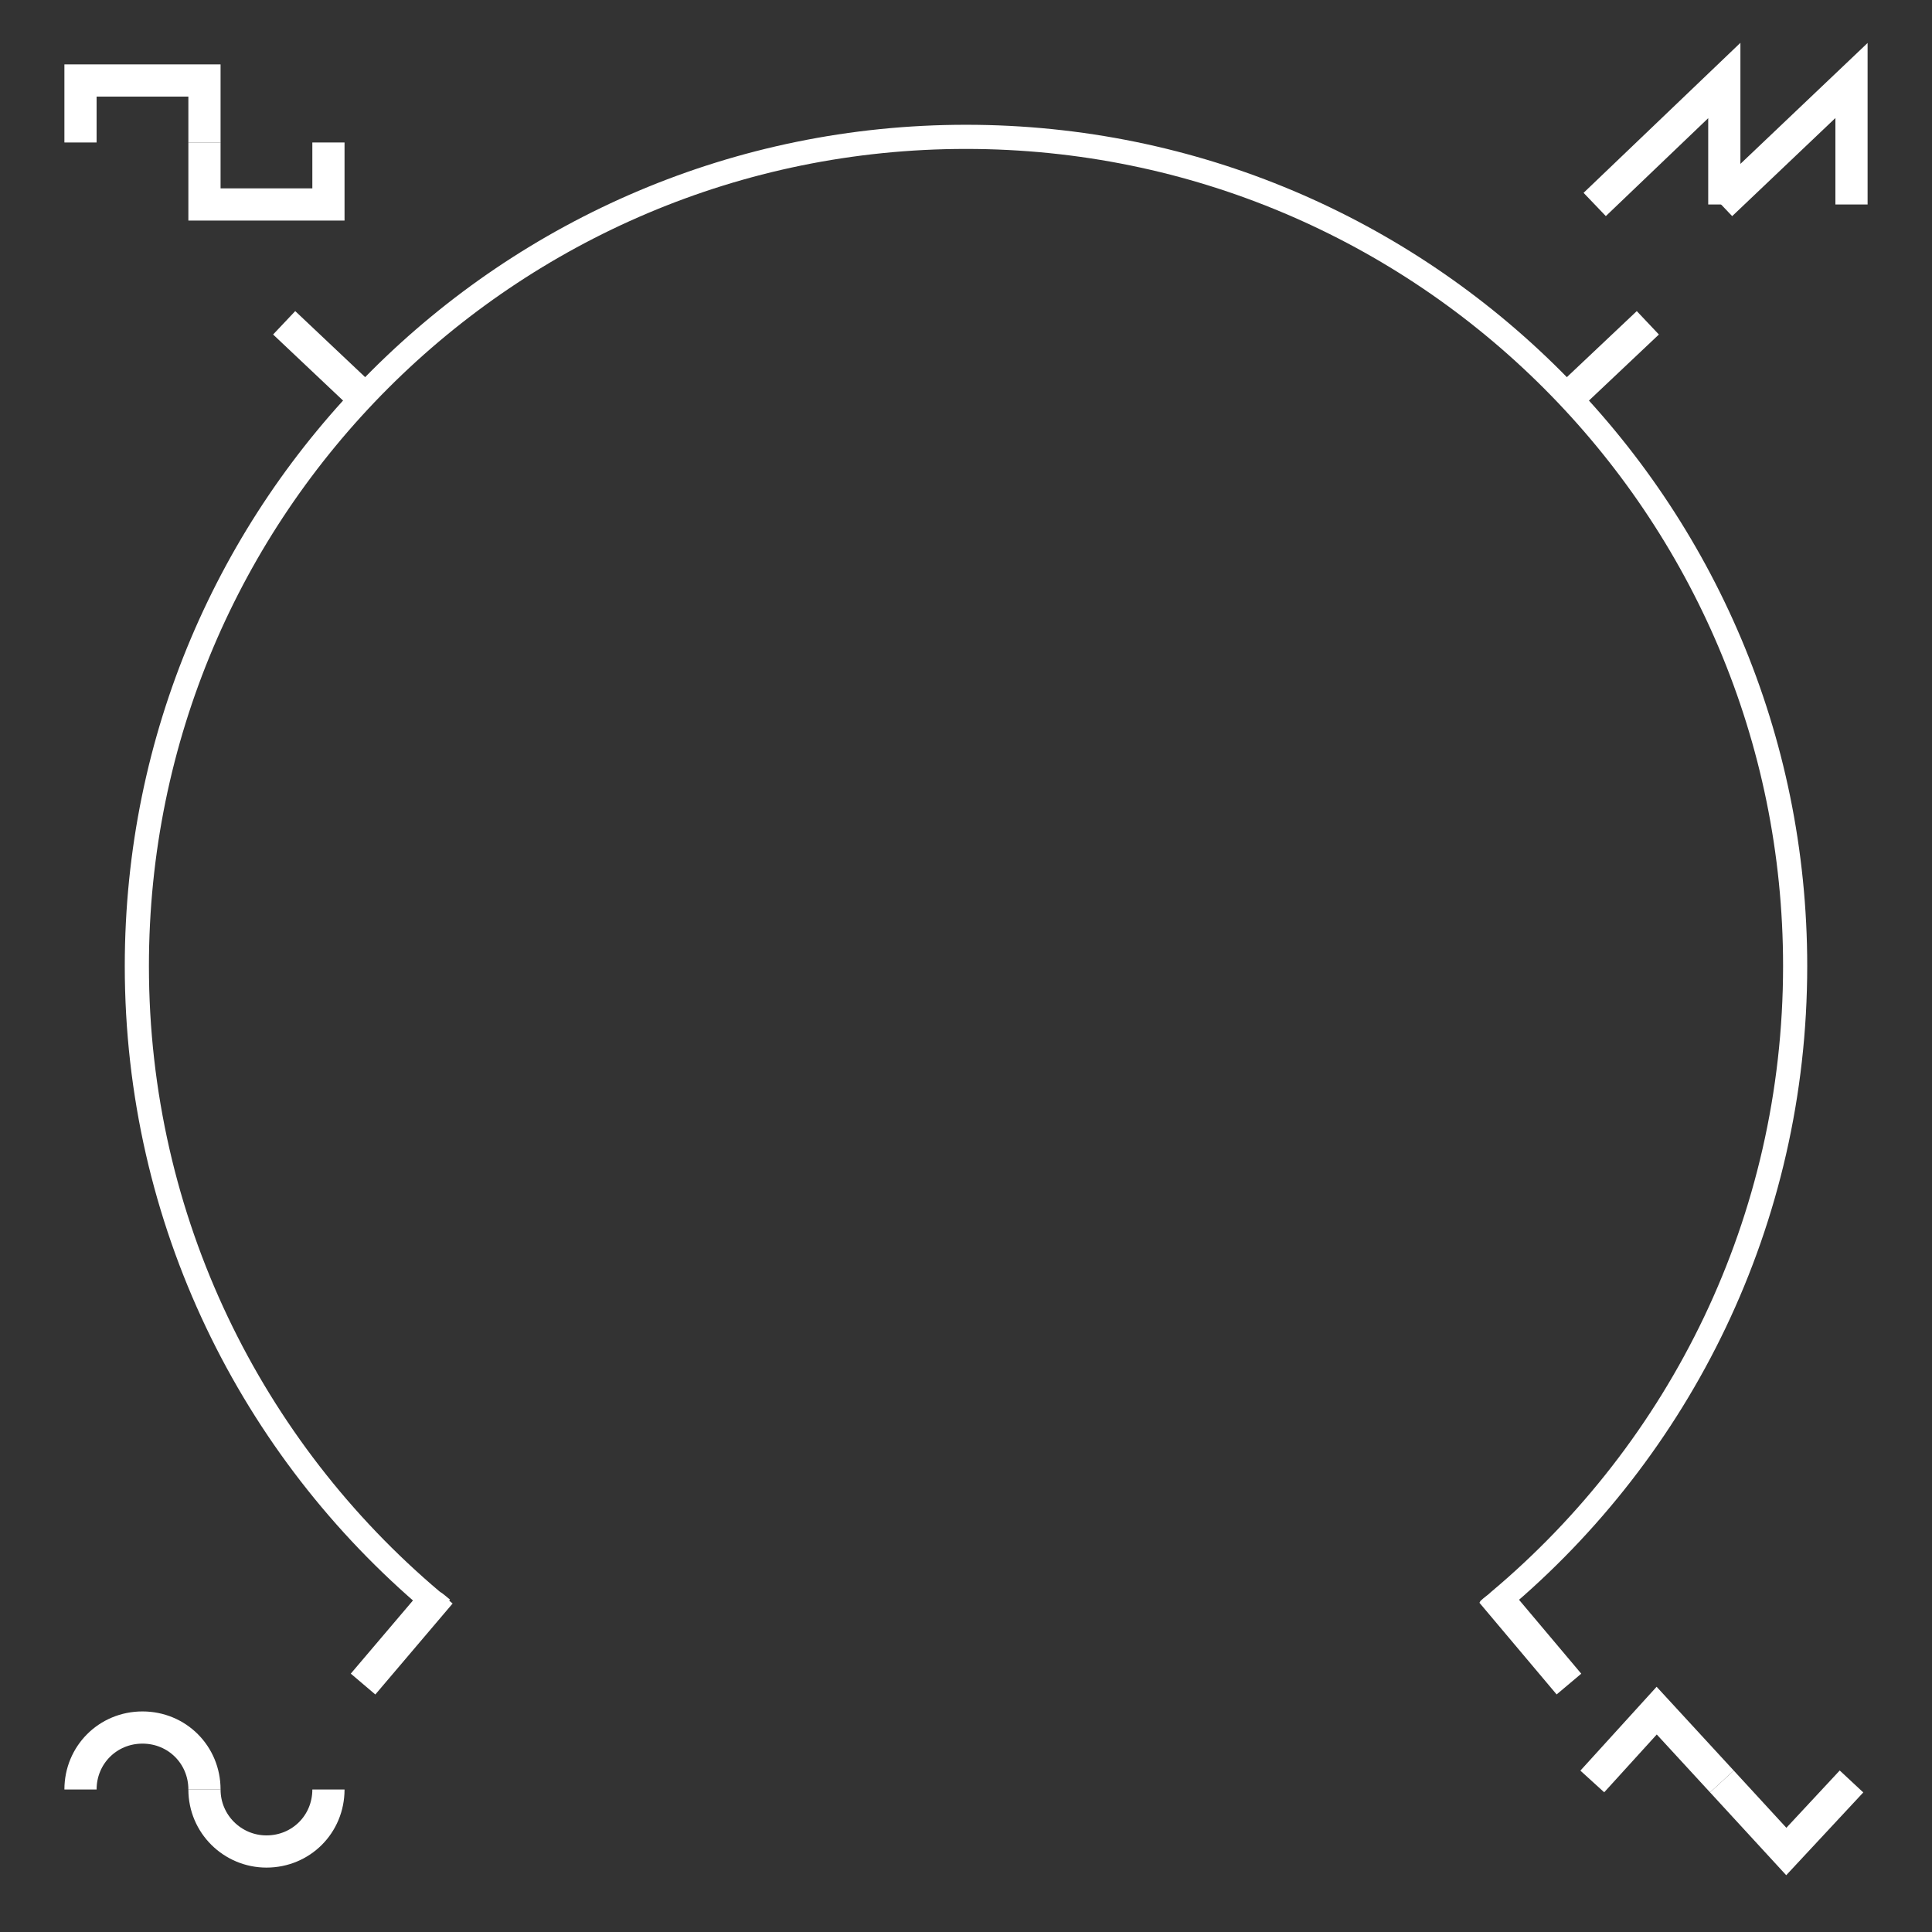 <?xml version="1.0" encoding="utf-8"?>
<!-- Generator: Adobe Illustrator 16.0.0, SVG Export Plug-In . SVG Version: 6.00 Build 0)  -->
<!DOCTYPE svg PUBLIC "-//W3C//DTD SVG 1.1//EN" "http://www.w3.org/Graphics/SVG/1.1/DTD/svg11.dtd">
<svg version="1.1" id="Layer_2" xmlns="http://www.w3.org/2000/svg" xmlns:xlink="http://www.w3.org/1999/xlink" x="0px" y="0px"
	 width="240px" height="240px" viewBox="0 0 240 240" enable-background="new 0 0 240 240" xml:space="preserve">
<rect x="0" y="0" width="240" height="240" fill="#333333" stroke="none"/>
<line fill="none" stroke="#FFFFFF" stroke-width="4" stroke-miterlimit="10" x1="194.9" y1="209.2" x2="185.3" y2="197.8"/>
<line fill="none" stroke="#FFFFFF" stroke-width="4" stroke-miterlimit="10" x1="45.1" y1="209.2" x2="54.7" y2="197.9"/>
<line fill="none" stroke="#FFFFFF" stroke-width="4" stroke-miterlimit="10" x1="35.3" y1="40.1" x2="46.1" y2="50.3"/>
<line fill="none" stroke="#FFFFFF" stroke-width="4" stroke-miterlimit="10" x1="204.7" y1="40.1" x2="193.9" y2="50.3"/>
<path fill="none" stroke="#FFFFFF" stroke-width="3" stroke-miterlimit="10" d="M55,199.9c-0.4-0.3-0.8-0.7-1.3-1
	C31.3,180,17,151.7,17,120C17,63.1,63.1,17,120,17s103,46.1,103,103c0,31.7-14.3,60-36.8,78.9c-0.4,0.4-0.9,0.7-1.3,1.1"/>
<g>
	<path fill="none" stroke="#FFFFFF" stroke-width="4" stroke-miterlimit="10" d="M10,222.3c0-4.3,3.4-7.7,7.7-7.7
		c4.3,0,7.7,3.4,7.7,7.7"/>
	<path fill="none" stroke="#FFFFFF" stroke-width="4" stroke-miterlimit="10" d="M40.8,222.3c0,4.3-3.4,7.7-7.7,7.7
		c-4.2,0-7.7-3.4-7.7-7.7"/>
</g>
<g>
	<polyline fill="none" stroke="#FFFFFF" stroke-width="4" stroke-miterlimit="10" points="25.4,17.7 25.4,10 10,10 10,17.7 	"/>
	<polyline fill="none" stroke="#FFFFFF" stroke-width="4" stroke-miterlimit="10" points="25.4,17.7 25.4,25.4 40.8,25.4 40.8,17.7 
			"/>
</g>
<g>
	<polyline fill="none" stroke="#FFFFFF" stroke-width="4" stroke-miterlimit="10" points="198.1,25.4 214.2,10 214.2,25.4 	"/>
	<polyline fill="none" stroke="#FFFFFF" stroke-width="4" stroke-miterlimit="10" points="213.8,25.4 230,10 230,25.4 	"/>
</g>
<g>
	<polyline fill="none" stroke="#FFFFFF" stroke-width="4" stroke-miterlimit="10" points="197.8,221.3 205.8,212.5 213.9,221.3 	"/>
	<polyline fill="none" stroke="#FFFFFF" stroke-width="4" stroke-miterlimit="10" points="213.9,221.3 221.9,230 230,221.3 	"/>
</g>
</svg>
